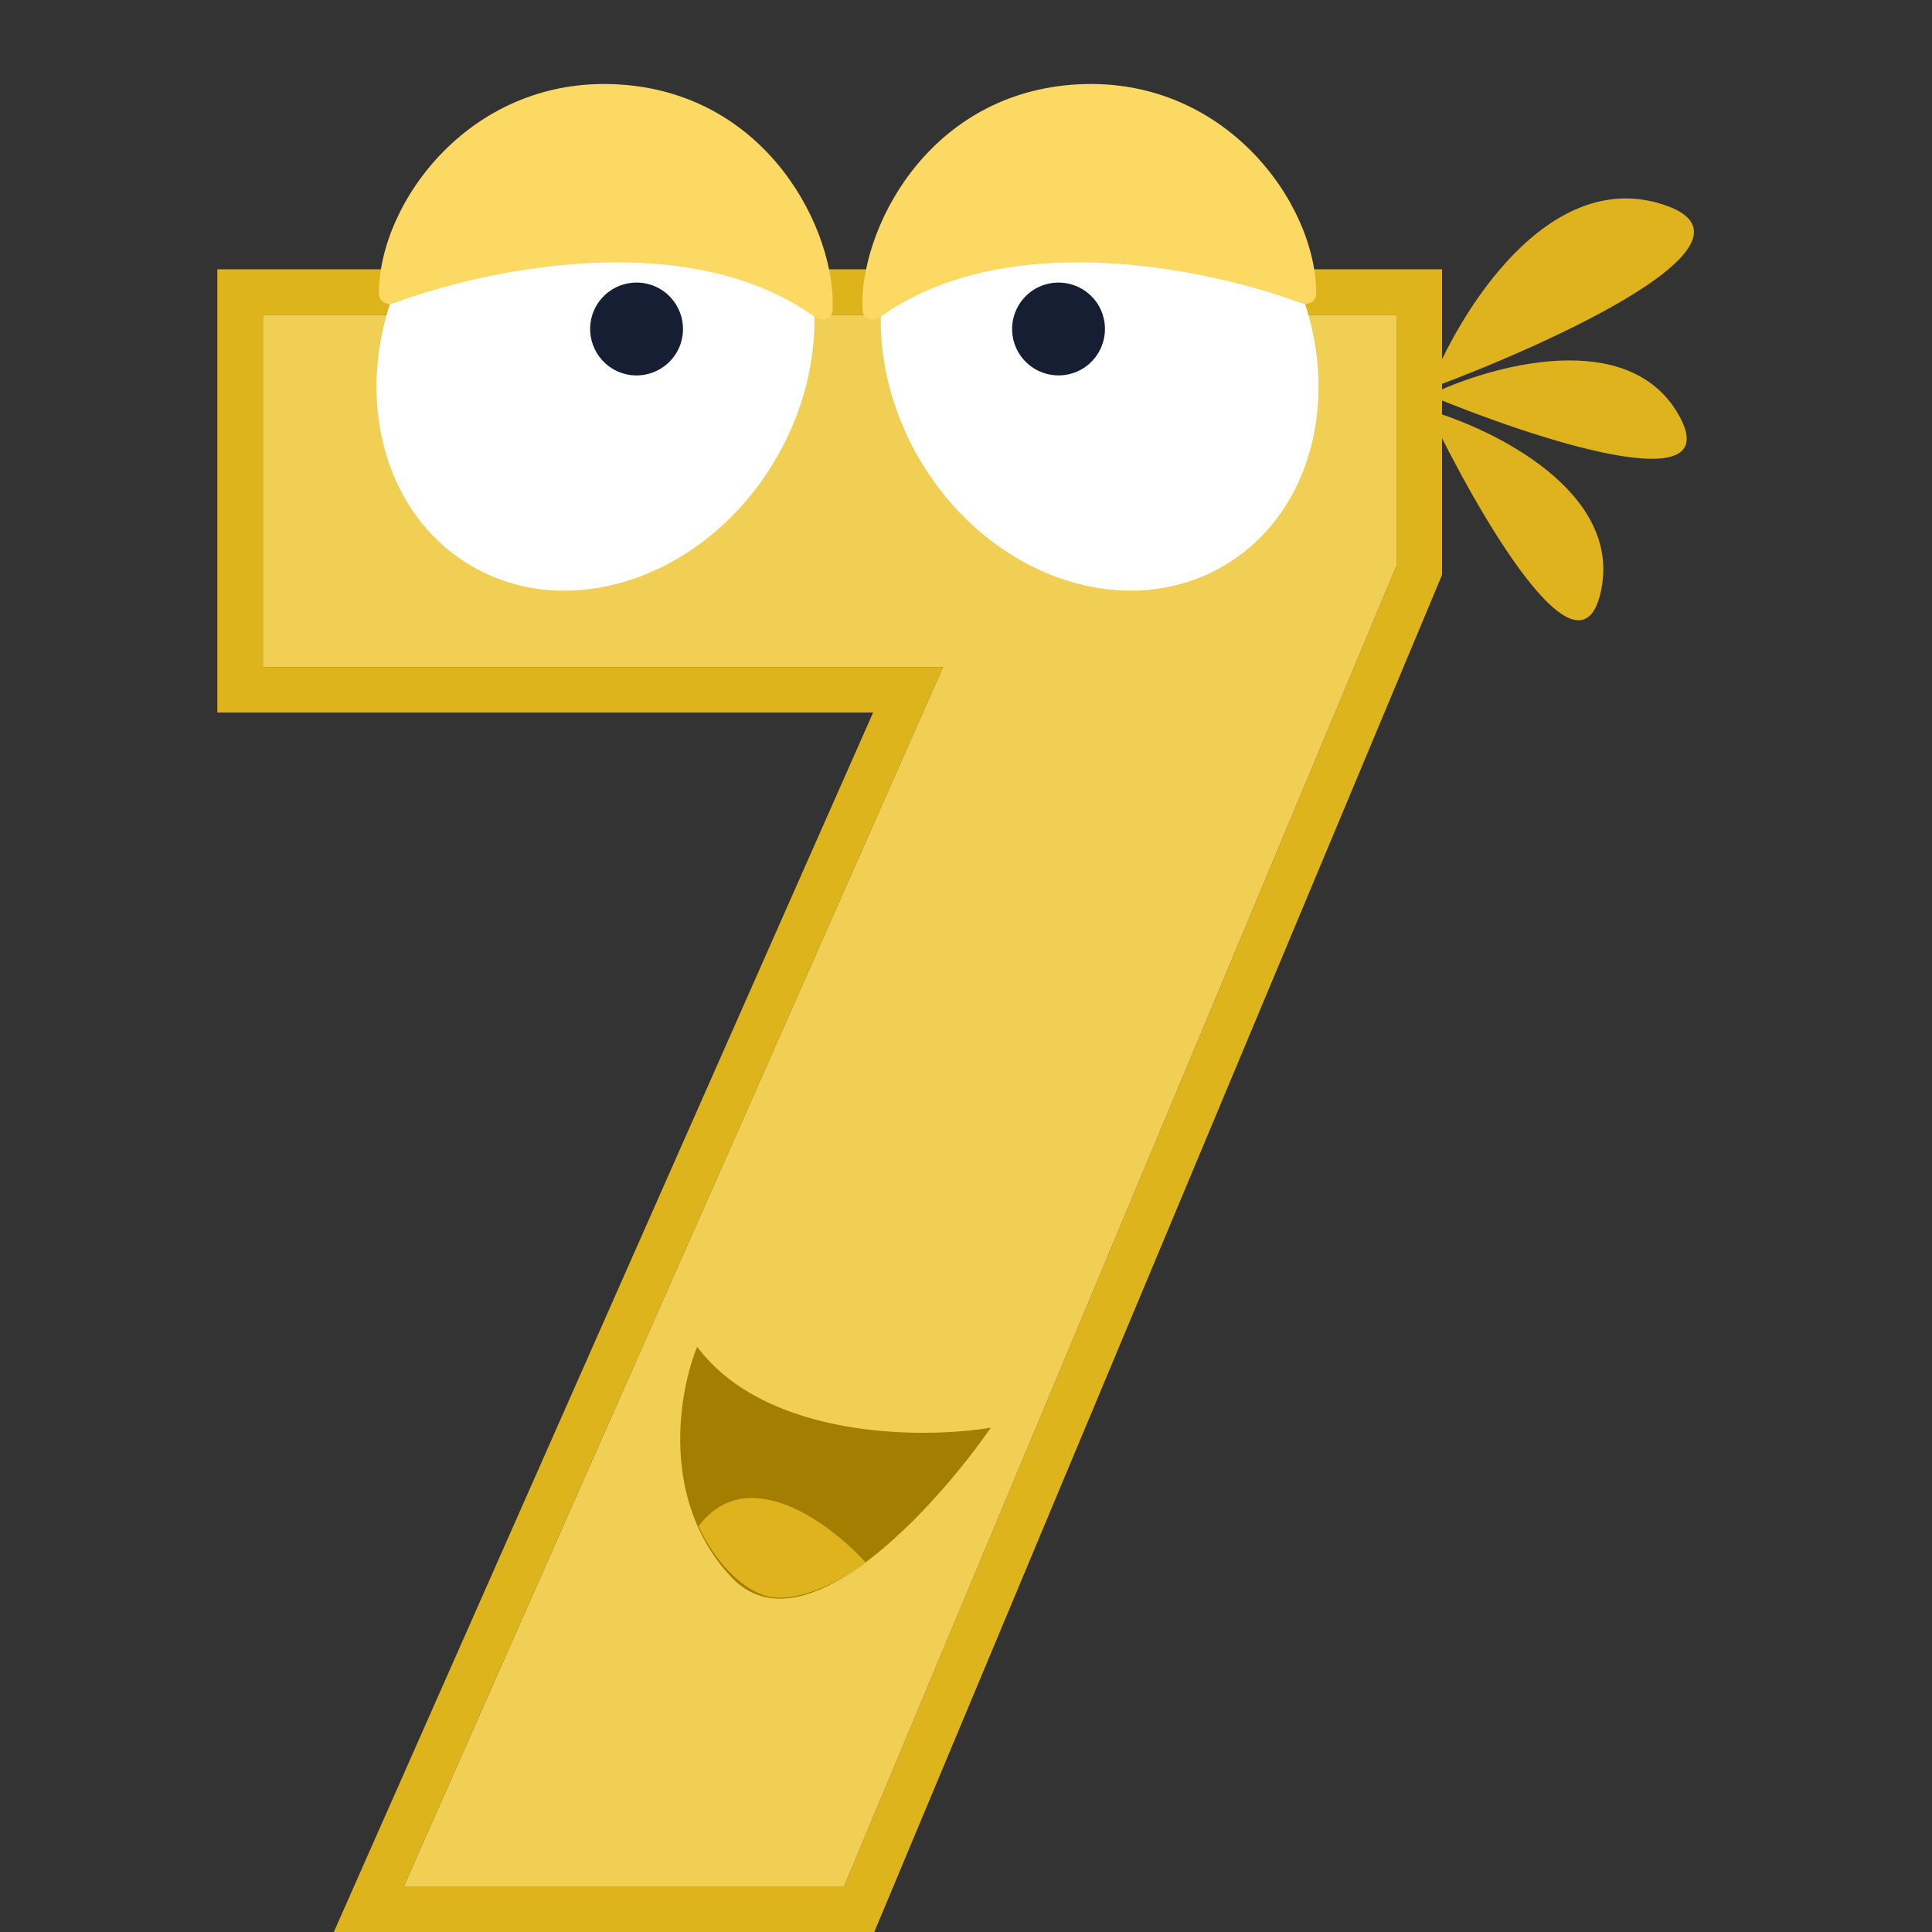 <svg width="80" height="80" viewBox="0 0 80 80" fill="none" xmlns="http://www.w3.org/2000/svg">
<rect x="0" y="0" width="80" height="80" fill="#333333" stroke="none"/>
<path fill-rule="evenodd" clip-rule="evenodd" d="M13.823 80L36.154 29.505H9V11.15H59.712V23.805L36.203 80H13.823ZM39.05 27.62L16.719 78.114H34.948L57.826 23.427V13.036H10.886V27.62H39.05Z" fill="#DEB41D"/>
<path d="M59.176 16.097C60.414 12.924 64.078 6.953 68.825 8.455C73.571 9.957 64.37 14.176 59.176 16.097Z" fill="#DEB31D"/>
<path d="M59.175 16.365C61.758 15.116 67.442 13.531 69.511 17.179C71.58 20.826 63.483 18.156 59.175 16.365Z" fill="#DEB31D"/>
<path d="M59.138 16.982C61.894 17.777 67.184 20.39 66.29 24.488C65.395 28.585 61.149 21.191 59.138 16.982Z" fill="#DEB31D"/>
<path d="M16.72 78.114L39.05 27.619H10.886V13.036H57.826V23.427L34.949 78.114H16.72Z" fill="#F1CF55"/>
<path d="M28.867 55.771C31.739 59.576 38.171 59.588 41.028 59.118C38.679 62.496 33.243 68.462 30.28 65.302C27.317 62.143 28.104 57.632 28.867 55.771Z" fill="#A37E00"/>
<path d="M28.928 63.192C30.95 60.51 34.388 63.086 35.854 64.709C34.984 65.365 32.906 66.548 31.551 66.029C30.196 65.51 29.238 63.922 28.928 63.192Z" fill="#DEB31D"/>
<ellipse rx="8.651" ry="10.189" transform="matrix(-0.864 0.503 0.503 0.864 45.533 14.635)" fill="white"/>
<path d="M36.432 13.137C41.608 9.41 49.81 11.046 53.887 12.553C54.18 12.662 54.499 12.472 54.5 12.159C54.514 8.393 50.646 3.028 44.395 3.508C38.311 3.974 35.556 9.619 35.716 12.848C35.733 13.204 36.143 13.345 36.432 13.137Z" fill="#FBD963"/>
<circle r="1.923" transform="matrix(-0.864 0.503 0.503 0.864 43.832 13.623)" fill="#161E33"/>
<ellipse cx="24.658" cy="14.635" rx="8.651" ry="10.189" transform="rotate(30.203 24.658 14.635)" fill="white"/>
<path d="M33.759 13.137C28.583 9.41 20.381 11.046 16.304 12.553C16.011 12.662 15.693 12.472 15.691 12.159C15.677 8.393 19.545 3.028 25.797 3.508C31.88 3.974 34.635 9.619 34.476 12.848C34.458 13.204 34.048 13.345 33.759 13.137Z" fill="#FBD963"/>
<circle cx="26.359" cy="13.623" r="1.923" transform="rotate(30.203 26.359 13.623)" fill="#161E33"/>
</svg>
